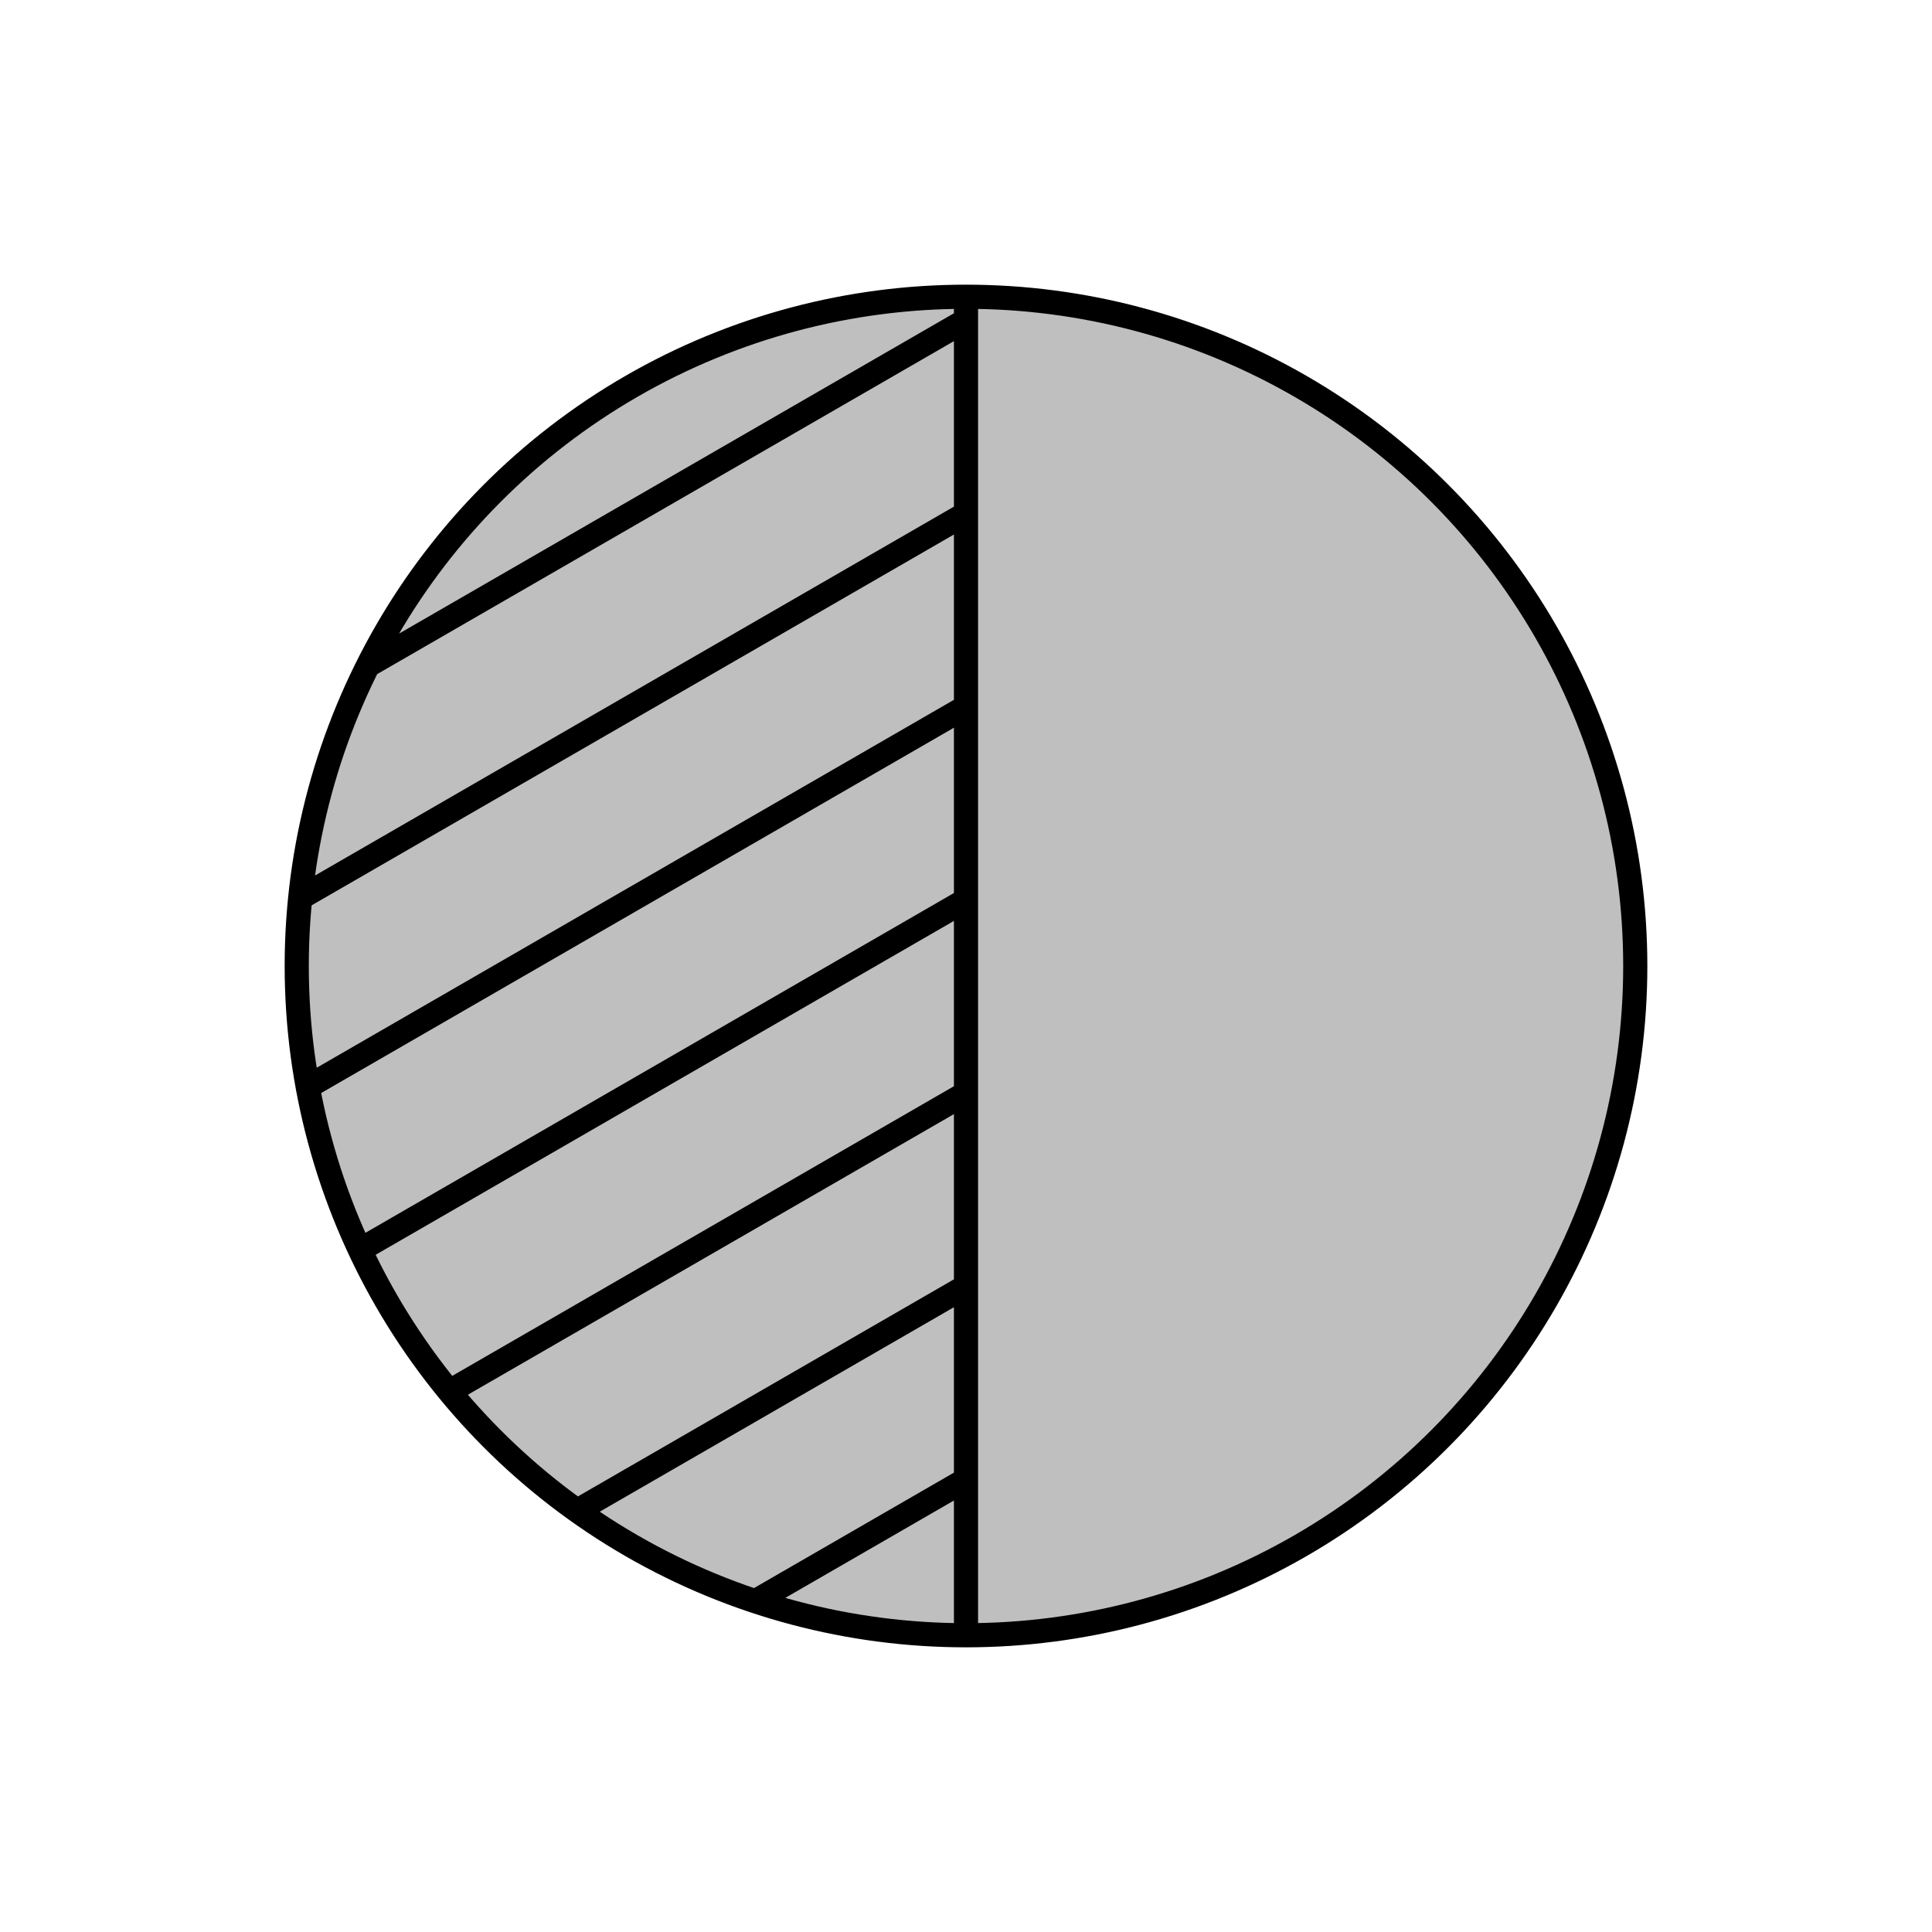 <svg viewBox="0 0 80 80" fill="none">
  <path d="M26.143 16C34.718 11.05 45.282 11.05 53.856 16C62.431 20.95 67.713 30.099 67.713 40C67.713 49.901 62.431 59.05 53.856 64C45.282 68.95 34.718 68.95 26.143 64C17.569 59.05 12.287 49.901 12.287 40C12.287 30.099 17.569 20.95 26.143 16Z" fill="currentColor" fill-opacity="0.25" />
  <path d="M40 12.287V67.713M40 13.26L15.238 27.556M40 21.267L12.43 37.185M40 29.267L12.742 45.005M40 37.267L14.904 51.757M40 45.267L18.608 57.618M40 53.263L23.901 62.558M40 61.267L31.275 66.305M12.287 40C12.287 30.099 17.569 20.95 26.143 16C34.718 11.05 45.282 11.05 53.856 16C62.431 20.95 67.713 30.099 67.713 40C67.713 49.901 62.431 59.05 53.856 64C45.282 68.95 34.718 68.95 26.143 64C17.569 59.05 12.287 49.901 12.287 40Z" stroke="currentColor" stroke-linecap="round" stroke-linejoin="round" />
</svg>